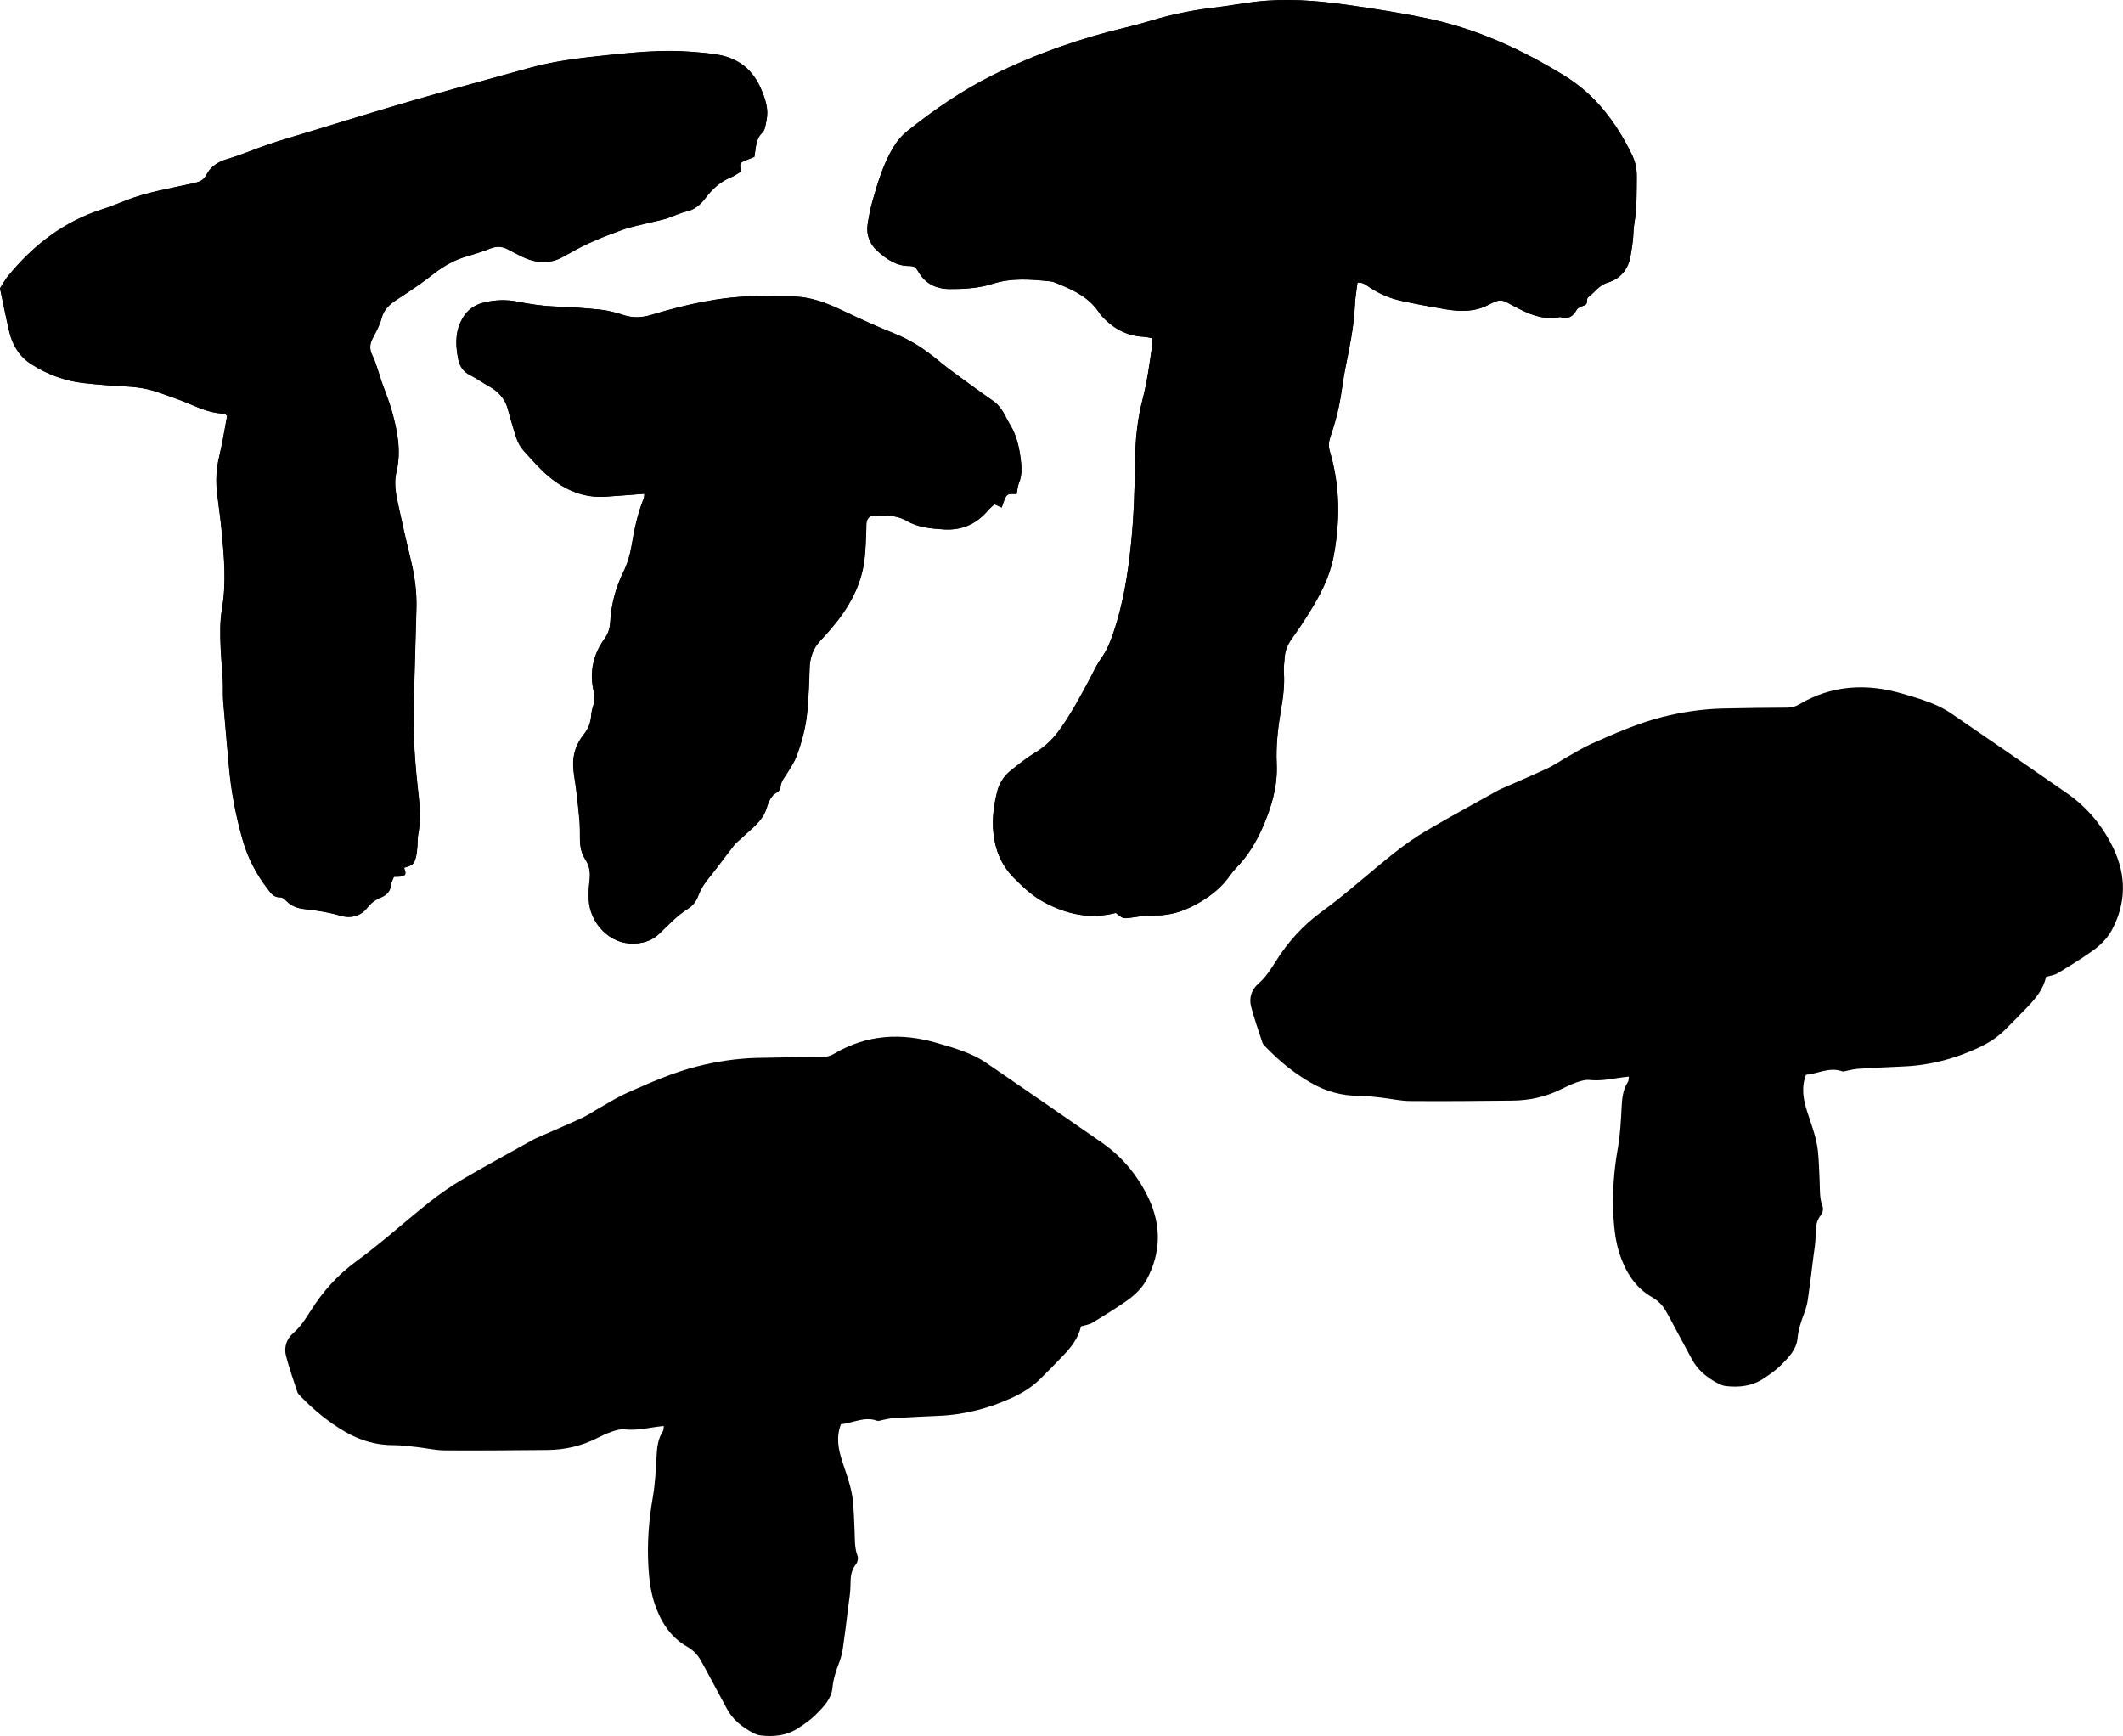 <?xml version="1.0" encoding="utf-8"?>
<!-- Generator: Adobe Illustrator 26.1.0, SVG Export Plug-In . SVG Version: 6.00 Build 0)  -->
<svg version="1.1" id="Layer_1" xmlns="http://www.w3.org/2000/svg" xmlns:xlink="http://www.w3.org/1999/xlink" x="0px" y="0px"
	 viewBox="0 0 371.31 303.6" style="enable-background:new 0 0 371.31 303.6;" xml:space="preserve">
<g>
	<path d="M195.15,159.65c1.24,0.96,1.24,0.98,2.27,0.87c1.36-0.14,2.72-0.48,4.06-0.43c2.37,0.08,4.6-0.41,6.69-1.42
		c2.23-1.08,4.3-2.44,5.97-4.32c0.73-0.83,1.31-1.8,2.08-2.59c2.07-2.11,3.53-4.57,4.7-7.26c1.51-3.49,2.55-7.05,2.38-10.9
		c-0.15-3.17,0.21-6.3,0.74-9.42c0.37-2.18,0.68-4.38,0.51-6.62c-0.06-0.84,0.09-1.7,0.14-2.55c0.08-1.23,0.52-2.3,1.24-3.3
		c1.1-1.52,2.14-3.08,3.13-4.68c1.85-2.99,3.49-6.11,4.16-9.58c1.19-6.2,1.2-12.39-0.62-18.49c-0.26-0.86-0.23-1.62,0.06-2.48
		c0.6-1.77,1.14-3.58,1.52-5.41c0.46-2.17,0.67-4.38,1.1-6.56c0.73-3.68,1.54-7.34,1.69-11.11c0.05-1.34,0.31-2.67,0.46-3.98
		c1.04-0.09,1.6,0.51,2.23,0.91c1.67,1.08,3.48,1.85,5.4,2.27c2.58,0.57,5.18,1.04,7.78,1.48c2.65,0.45,5.28,0.48,7.73-0.9
		c0.3-0.17,0.62-0.28,0.93-0.42c0.67-0.3,1.32-0.27,1.97,0.07c0.83,0.44,1.65,0.9,2.49,1.31c2.18,1.06,4.41,1.86,6.89,1.29
		c1.34,0.42,2.26,0,2.92-1.27c0.19-0.37,0.8-0.57,1.26-0.73c0.4-0.13,0.52-0.34,0.54-0.72c0.01-0.25,0.02-0.6,0.17-0.71
		c1.15-0.84,1.9-2.11,3.42-2.57c2.31-0.7,3.68-2.38,4.05-4.82c0.13-0.84,0.29-1.68,0.38-2.52c0.11-1.02,0.08-2.06,0.26-3.06
		c0.47-2.71,0.38-5.44,0.42-8.17c0.02-1.39-0.29-2.71-0.91-3.96c-2.73-5.52-6.31-10.3-11.66-13.61
		c-7.46-4.61-15.29-8.21-23.93-10.04c-4.77-1.01-9.57-1.75-14.38-2.43c-5.25-0.74-10.53-1.13-15.82-0.51
		c-2.37,0.28-4.72,0.73-7.09,1.01c-3.82,0.45-7.58,1.2-11.26,2.32c-1.39,0.42-2.79,0.81-4.2,1.14c-8.08,1.92-15.86,4.63-23.32,8.33
		c-5.39,2.67-10.28,6.05-14.96,9.77c-1.08,0.86-1.93,1.9-2.63,3.1c-1.65,2.84-2.59,5.94-3.47,9.05c-0.4,1.39-0.68,2.82-0.89,4.25
		c-0.27,1.82,0.41,3.44,1.72,4.62c1.59,1.43,3.35,2.67,5.67,2.62c0.32-0.01,0.65,0.13,0.92,0.19c0.21,0.29,0.38,0.48,0.5,0.7
		c1.2,2.16,3.13,3.11,5.5,3.13c2.56,0.01,5.12-0.13,7.59-0.92c3.34-1.07,6.75-0.78,10.15-0.41c0.41,0.04,0.82,0.24,1.21,0.4
		c2.88,1.15,5.63,2.49,7.36,5.26c0.04,0.07,0.11,0.13,0.16,0.2c2,2.28,4.44,3.69,7.53,3.83c0.48,0.02,0.95,0.15,1.5,0.25
		c-0.03,0.64-0.02,1.14-0.09,1.64c-0.44,3.04-0.86,6.08-1.63,9.06c-0.91,3.49-1.27,7.07-1.31,10.65c-0.07,4.96-0.21,9.9-0.73,14.83
		c-0.54,5.1-1.34,10.16-2.97,15.04c-0.57,1.7-1.2,3.35-2.28,4.84c-0.75,1.03-1.27,2.22-1.87,3.35c-1.59,3.02-3.22,6.02-5.18,8.82
		c-1.19,1.7-2.6,3.12-4.4,4.21c-1.53,0.92-2.93,2.05-4.33,3.17c-1.16,0.93-1.97,2.18-2.34,3.6c-0.61,2.4-0.95,4.85-0.67,7.36
		c0.32,2.98,1.4,5.6,3.53,7.76c1.62,1.64,3.28,3.21,5.35,4.31C186.52,159.86,190.56,160.81,195.15,159.65z"/>
	<path d="M357.85,170.84c0.78-0.23,1.48-0.31,2.03-0.64c1.97-1.19,3.93-2.41,5.82-3.72c1.48-1.02,2.8-2.25,3.67-3.87
		c2.52-4.71,2.53-9.52,0.26-14.26c-1.87-3.91-4.58-7.19-8.18-9.67c-6.74-4.66-13.47-9.34-20.24-13.96
		c-1.12-0.76-2.37-1.36-3.63-1.85c-1.59-0.62-3.23-1.09-4.87-1.57c-6.25-1.83-12.29-1.51-18.01,1.86c-0.69,0.41-1.37,0.59-2.17,0.59
		c-3.76,0.02-7.52,0.06-11.27,0.15c-3.59,0.09-7.13,0.62-10.62,1.51c-4.24,1.08-8.22,2.85-12.19,4.61c-1.55,0.69-3,1.6-4.48,2.43
		c-1.11,0.63-2.17,1.38-3.32,1.91c-2.7,1.26-5.45,2.42-8.17,3.62c-0.31,0.14-0.61,0.31-0.91,0.48c-4.01,2.24-8.06,4.43-12.02,6.76
		c-1.98,1.16-3.88,2.49-5.68,3.92c-4.28,3.38-8.3,7.09-12.73,10.3c-3.25,2.36-5.94,5.35-8.09,8.8c-0.85,1.37-1.73,2.71-2.99,3.8
		c-1.15,1-1.64,2.46-1.25,3.97c0.56,2.14,1.3,4.23,1.99,6.33c0.1,0.3,0.38,0.56,0.62,0.8c2.32,2.4,4.86,4.49,7.78,6.17
		c2.68,1.55,5.46,2.33,8.52,2.32c1.27,0,2.55,0.17,3.82,0.31c1.69,0.19,3.38,0.59,5.07,0.6c5.98,0.05,11.95-0.01,17.93-0.07
		c3.03-0.03,5.92-0.68,8.64-2.06c0.84-0.42,1.69-0.83,2.57-1.13c0.72-0.24,1.51-0.49,2.23-0.42c1.73,0.19,3.4-0.09,5.09-0.36
		c0.56-0.09,1.13-0.14,1.82-0.23c-0.07,0.44-0.03,0.72-0.15,0.9c-0.88,1.34-1.04,2.84-1.12,4.4c-0.13,2.39-0.23,4.79-0.65,7.14
		c-0.72,4.06-1.03,8.14-0.77,12.24c0.13,2.11,0.4,4.29,1.05,6.29c1.03,3.12,2.71,5.91,5.71,7.62c1,0.57,1.77,1.34,2.34,2.31
		c0.73,1.25,1.39,2.55,2.08,3.83c0.85,1.58,1.7,3.15,2.55,4.73c1.01,1.88,2.6,3.14,4.43,4.13c0.44,0.24,0.94,0.46,1.43,0.52
		c2.34,0.28,4.6,0.04,6.62-1.29c1.06-0.7,2.14-1.43,3.04-2.33c1.32-1.32,2.73-2.72,2.93-4.68c0.15-1.57,0.62-2.98,1.17-4.42
		c0.3-0.79,0.53-1.63,0.65-2.47c0.34-2.36,0.63-4.73,0.92-7.1c0.17-1.35,0.43-2.71,0.42-4.06c0-1.32,0.09-2.52,0.97-3.6
		c0.27-0.34,0.42-1.02,0.27-1.41c-0.58-1.49-0.46-3.02-0.53-4.54c-0.08-1.71-0.12-3.42-0.29-5.11c-0.24-2.4-1.13-4.63-1.86-6.9
		c-0.69-2.12-1.11-4.26-0.23-6.51c2.16-0.22,4.12-1.41,6.32-0.61c0.28,0.1,0.66-0.08,0.99-0.14c0.58-0.1,1.16-0.27,1.75-0.3
		c2.64-0.16,5.28-0.3,7.92-0.41c4.58-0.18,8.93-1.31,13.08-3.23c1.71-0.79,3.31-1.78,4.67-3.11c1.35-1.31,2.65-2.67,3.95-4.01
		C356.05,174.6,357.39,172.95,357.85,170.84z"/>
	<path d="M131.94,27.43c0.3-1.65,0.2-3.1,1.39-4.25c0.48-0.46,0.56-1.4,0.72-2.15c0.41-1.93-0.18-3.69-0.93-5.45
		c-1.41-3.33-3.87-5.36-7.41-6c-1.67-0.3-3.38-0.43-5.08-0.56c-4.79-0.35-9.56,0.11-14.32,0.6c-4.58,0.48-9.16,0.99-13.62,2.22
		c-6.9,1.9-13.81,3.79-20.69,5.78c-6.15,1.78-12.25,3.69-18.37,5.55c-2.2,0.67-4.42,1.3-6.6,2.04c-2.42,0.82-4.78,1.86-7.23,2.57
		c-1.68,0.49-2.97,1.32-3.75,2.84c-0.5,0.97-1.29,1.2-2.25,1.41c-3.98,0.9-8.03,1.52-11.86,3.04c-1.34,0.54-2.69,1.09-4.07,1.52
		C11.14,38.75,5.82,42.88,1.4,48.28c-0.53,0.65-0.94,1.4-1.4,2.12c0.54,2.59,1.03,5.08,1.6,7.56c0.56,2.42,1.83,4.44,3.94,5.77
		c2.77,1.75,5.81,2.88,9.08,3.25c2.54,0.28,5.1,0.47,7.65,0.61c1.89,0.1,3.73,0.42,5.51,1.05c1.85,0.65,3.71,1.28,5.5,2.05
		c1.89,0.81,3.78,1.58,5.87,1.63c0.14,0,0.28,0.17,0.57,0.37c-0.45,2.34-0.82,4.78-1.4,7.17c-0.51,2.11-0.61,4.22-0.37,6.35
		c0.26,2.29,0.62,4.56,0.83,6.85c0.41,4.42,0.81,8.85,0.05,13.27c-0.39,2.3-0.35,4.59-0.25,6.89c0.08,1.96,0.28,3.91,0.38,5.86
		c0.06,1.19-0.03,2.39,0.07,3.58c0.3,3.74,0.66,7.48,0.98,11.21c0.38,4.43,1.2,8.76,2.43,13.04c0.9,3.16,2.39,5.97,4.37,8.55
		c0.57,0.75,1.07,1.52,2.22,1.45c0.34-0.02,0.76,0.35,1.04,0.64c0.89,0.91,2,1.3,3.21,1.42c2.12,0.22,4.2,0.55,6.27,1.16
		c1.7,0.5,3.48,0.11,4.64-1.36c0.67-0.86,1.41-1.43,2.38-1.82c1.02-0.41,1.7-1.08,1.81-2.26c0.05-0.48,0.33-0.93,0.5-1.37
		c0.53-0.02,0.96,0.01,1.37-0.08c0.73-0.16,0.8-0.5,0.39-1.5c1.51-0.43,1.75-0.61,2.07-1.81c0.15-0.57,0.2-1.17,0.26-1.77
		c0.07-0.76,0.01-1.55,0.16-2.3c0.42-2.21,0.33-4.41,0.08-6.63c-0.61-5.35-1.05-10.7-0.87-16.1c0.18-5.55,0.29-11.1,0.47-16.64
		c0.09-2.93-0.3-5.78-0.99-8.62c-0.81-3.32-1.56-6.65-2.27-9.99c-0.37-1.75-0.67-3.55-0.24-5.33c0.9-3.71,0.17-7.29-0.83-10.83
		c-0.46-1.64-1.13-3.21-1.69-4.82c-0.56-1.61-0.96-3.29-1.7-4.81c-0.52-1.07-0.44-1.91,0.05-2.89c0.57-1.14,1.25-2.28,1.56-3.49
		c0.4-1.56,1.36-2.45,2.62-3.28c2.21-1.44,4.42-2.91,6.49-4.54c1.78-1.4,3.67-2.46,5.84-3.08c1.39-0.4,2.77-0.84,4.11-1.37
		c1.04-0.42,1.98-0.38,2.95,0.11c0.99,0.5,1.95,1.06,2.97,1.5c2.41,1.06,4.79,1.1,7.1-0.34c0.29-0.18,0.61-0.31,0.91-0.48
		c2.89-1.68,5.99-2.91,9.11-4.04c1.67-0.6,3.45-0.91,5.18-1.35c0.91-0.23,1.84-0.39,2.72-0.69c1.12-0.38,2.18-0.91,3.36-1.18
		c1.34-0.31,2.41-1.15,3.28-2.31c1.18-1.58,2.6-2.92,4.5-3.67c0.62-0.25,1.16-0.67,1.71-0.99c-0.21-1.47-0.21-1.5,0.67-1.89
		C130.79,27.9,131.34,27.68,131.94,27.43z"/>
	<path d="M112.71,86.35c-0.06,0.38-0.06,0.64-0.15,0.87c-1.06,2.63-1.64,5.39-2.1,8.17c-0.27,1.62-0.72,3.16-1.44,4.62
		c-1.37,2.8-2.15,5.76-2.31,8.86c-0.06,1.07-0.38,1.99-1,2.84c-2.02,2.79-2.65,5.88-1.88,9.23c0.2,0.86,0.18,1.68-0.1,2.52
		c-0.19,0.56-0.31,1.16-0.35,1.75c-0.1,1.23-0.52,2.27-1.31,3.25c-1.26,1.57-1.91,3.45-1.83,5.48c0.05,1.36,0.35,2.7,0.51,4.06
		c0.21,1.78,0.43,3.55,0.58,5.34c0.09,1.1,0.09,2.22,0.09,3.33c0,1.31,0.23,2.56,0.96,3.66c0.75,1.14,0.89,2.35,0.72,3.67
		c-0.14,1.1-0.18,2.22-0.14,3.32c0.14,3.86,3.53,8.03,8.26,7.67c1.63-0.12,2.97-0.63,4.12-1.75c1.59-1.54,3.1-3.17,5.01-4.35
		c0.88-0.54,1.47-1.42,1.83-2.41c0.38-1.06,0.98-1.96,1.7-2.83c1.55-1.91,2.99-3.92,4.51-5.86c0.41-0.52,0.99-0.91,1.47-1.38
		c1.58-1.53,3.49-2.79,4.19-5.05c0.36-1.15,0.75-2.26,1.94-2.87c0.25-0.13,0.48-0.54,0.5-0.84c0.08-1.11,0.84-1.84,1.35-2.72
		c0.52-0.88,1.11-1.74,1.46-2.69c0.96-2.56,1.65-5.22,1.89-7.95c0.22-2.46,0.32-4.94,0.39-7.41c0.05-1.88,0.62-3.51,1.92-4.88
		c0.65-0.68,1.27-1.38,1.88-2.1c2.99-3.51,5.24-7.39,5.8-12.05c0.22-1.77,0.23-3.57,0.32-5.35c0.04-0.75-0.16-1.56,0.67-2.19
		c2.12-0.15,4.34-0.41,6.39,0.78c1.99,1.15,4.22,1.34,6.42,1.49c3.08,0.21,5.69-0.85,7.72-3.23c0.37-0.44,0.82-0.81,1.2-1.17
		c0.51,0.23,0.89,0.4,1.28,0.58c0.82-2.46,0.82-2.46,2.61-2.36c0.13-0.64,0.16-1.34,0.41-1.94c0.58-1.41,0.48-2.86,0.29-4.29
		c-0.27-2.03-0.73-4.04-1.79-5.81c-0.86-1.44-1.43-3.11-2.89-4.15c-2.01-1.43-4.02-2.86-6.01-4.32c-1.24-0.91-2.47-1.82-3.65-2.8
		c-2.31-1.92-4.82-3.59-7.59-4.7c-3.09-1.23-6.11-2.61-9.11-4.04c-2.85-1.36-5.79-2.53-9.06-2.49c-2.04,0.03-4.09-0.09-6.14-0.07
		c-6.29,0.07-12.37,1.48-18.34,3.27c-1.76,0.53-3.28,0.56-4.96,0.01c-1.29-0.42-2.63-0.77-3.97-0.92c-2.63-0.28-5.27-0.45-7.91-0.55
		c-2.23-0.08-4.41-0.41-6.59-0.85c-1.94-0.39-3.88-0.32-5.84,0.15c-2,0.47-3.29,1.62-4.12,3.47c-0.97,2.15-0.81,4.34-0.37,6.52
		c0.24,1.19,0.92,2.16,2.1,2.74c1.07,0.52,2.04,1.24,3.08,1.82c1.72,0.94,3.01,2.21,3.5,4.19c0.27,1.08,0.6,2.13,0.92,3.2
		c0.41,1.39,0.78,2.83,1.78,3.93c1.44,1.58,2.83,3.22,4.46,4.58c2.83,2.35,6.08,3.76,9.87,3.51
		C108.09,86.72,110.28,86.53,112.71,86.35z"/>
	<path d="M195.15,159.65c-4.58,1.16-8.62,0.21-12.52-1.86c-2.07-1.1-3.73-2.67-5.35-4.31c-2.13-2.16-3.21-4.78-3.53-7.76
		c-0.27-2.5,0.06-4.95,0.67-7.36c0.36-1.42,1.18-2.68,2.34-3.6c1.4-1.12,2.8-2.25,4.33-3.17c1.8-1.09,3.21-2.51,4.4-4.21
		c1.97-2.8,3.59-5.8,5.18-8.82c0.6-1.13,1.12-2.32,1.87-3.35c1.08-1.48,1.71-3.14,2.28-4.84c1.63-4.89,2.44-9.94,2.97-15.04
		c0.52-4.93,0.67-9.88,0.73-14.83c0.05-3.58,0.41-7.16,1.31-10.65c0.78-2.98,1.19-6.02,1.63-9.06c0.07-0.5,0.06-1.01,0.09-1.64
		c-0.54-0.09-1.02-0.22-1.5-0.25c-3.09-0.14-5.53-1.55-7.53-3.83c-0.06-0.06-0.12-0.13-0.16-0.2c-1.73-2.77-4.48-4.1-7.36-5.26
		c-0.39-0.16-0.8-0.35-1.21-0.4c-3.4-0.36-6.81-0.66-10.15,0.41c-2.47,0.79-5.03,0.94-7.59,0.92c-2.37-0.01-4.3-0.97-5.5-3.13
		c-0.12-0.22-0.29-0.41-0.5-0.7c-0.27-0.06-0.59-0.19-0.92-0.19c-2.32,0.04-4.09-1.2-5.67-2.62c-1.31-1.18-1.99-2.8-1.72-4.62
		c0.21-1.43,0.49-2.86,0.89-4.25c0.89-3.12,1.82-6.22,3.47-9.05c0.7-1.2,1.55-2.24,2.63-3.1c4.68-3.73,9.57-7.1,14.96-9.77
		c7.46-3.7,15.24-6.4,23.32-8.33c1.41-0.34,2.81-0.72,4.2-1.14c3.68-1.13,7.44-1.88,11.26-2.32c2.37-0.28,4.72-0.73,7.09-1.01
		c5.29-0.62,10.57-0.23,15.82,0.51c4.81,0.68,9.61,1.42,14.38,2.43c8.64,1.83,16.48,5.44,23.93,10.04
		c5.35,3.3,8.92,8.08,11.66,13.61c0.62,1.25,0.93,2.56,0.91,3.96c-0.03,2.73,0.05,5.46-0.42,8.17c-0.17,1-0.15,2.04-0.26,3.06
		c-0.09,0.84-0.25,1.68-0.38,2.52c-0.36,2.44-1.74,4.12-4.05,4.82c-1.52,0.46-2.27,1.73-3.42,2.57c-0.15,0.11-0.15,0.47-0.17,0.71
		c-0.02,0.38-0.14,0.58-0.54,0.72c-0.46,0.16-1.07,0.36-1.26,0.73c-0.66,1.27-1.58,1.69-2.92,1.27c-2.48,0.57-4.72-0.23-6.89-1.29
		c-0.84-0.41-1.66-0.87-2.49-1.31c-0.65-0.34-1.3-0.38-1.97-0.07c-0.31,0.14-0.64,0.26-0.93,0.42c-2.45,1.37-5.08,1.34-7.73,0.9
		c-2.6-0.44-5.21-0.91-7.78-1.48c-1.92-0.42-3.73-1.19-5.4-2.27c-0.63-0.41-1.19-1-2.23-0.91c-0.16,1.31-0.41,2.64-0.46,3.98
		c-0.15,3.77-0.97,7.43-1.69,11.11c-0.43,2.17-0.64,4.39-1.1,6.56c-0.39,1.83-0.92,3.64-1.52,5.41c-0.29,0.86-0.32,1.62-0.06,2.48
		c1.82,6.11,1.81,12.3,0.62,18.49c-0.67,3.48-2.31,6.6-4.16,9.58c-0.99,1.59-2.04,3.16-3.13,4.68c-0.72,1.01-1.17,2.07-1.24,3.3
		c-0.05,0.85-0.2,1.71-0.14,2.55c0.17,2.24-0.14,4.44-0.51,6.62c-0.53,3.12-0.89,6.25-0.74,9.42c0.18,3.85-0.87,7.41-2.38,10.9
		c-1.17,2.69-2.63,5.15-4.7,7.26c-0.77,0.79-1.34,1.76-2.08,2.59c-1.67,1.87-3.73,3.24-5.97,4.32c-2.09,1.01-4.32,1.5-6.69,1.42
		c-1.35-0.05-2.71,0.29-4.06,0.43C196.39,160.63,196.39,160.61,195.15,159.65z"/>
	<path d="M189.06,231.95c-0.46,2.11-1.8,3.76-3.3,5.3c-1.31,1.35-2.61,2.71-3.95,4.01c-1.36,1.32-2.96,2.31-4.67,3.11
		c-4.15,1.92-8.49,3.05-13.08,3.23c-2.64,0.1-5.28,0.25-7.92,0.41c-0.59,0.04-1.17,0.2-1.75,0.3c-0.33,0.06-0.71,0.24-0.99,0.14
		c-2.2-0.8-4.16,0.39-6.32,0.61c-0.88,2.25-0.46,4.39,0.23,6.51c0.74,2.27,1.62,4.51,1.86,6.9c0.17,1.7,0.21,3.41,0.29,5.11
		c0.07,1.53-0.04,3.06,0.53,4.54c0.15,0.39,0,1.07-0.27,1.41c-0.88,1.08-0.97,2.28-0.97,3.6c0,1.35-0.26,2.71-0.42,4.06
		c-0.29,2.37-0.57,4.74-0.92,7.1c-0.12,0.84-0.35,1.68-0.65,2.47c-0.55,1.43-1.02,2.85-1.17,4.42c-0.19,1.96-1.61,3.36-2.93,4.68
		c-0.89,0.9-1.97,1.63-3.04,2.33c-2.01,1.33-4.28,1.57-6.62,1.29c-0.49-0.06-0.99-0.28-1.43-0.52c-1.83-0.99-3.42-2.25-4.43-4.13
		c-0.85-1.58-1.7-3.15-2.55-4.73c-0.69-1.28-1.35-2.57-2.08-3.83c-0.56-0.97-1.33-1.74-2.34-2.31c-2.99-1.71-4.68-4.5-5.71-7.62
		c-0.66-2-0.93-4.17-1.05-6.29c-0.25-4.1,0.06-8.18,0.77-12.24c0.41-2.35,0.52-4.75,0.65-7.14c0.08-1.56,0.24-3.06,1.12-4.4
		c0.12-0.18,0.08-0.46,0.15-0.9c-0.69,0.08-1.26,0.14-1.82,0.23c-1.68,0.28-3.35,0.55-5.09,0.36c-0.72-0.08-1.52,0.17-2.23,0.42
		c-0.88,0.3-1.74,0.71-2.57,1.13c-2.72,1.38-5.61,2.03-8.64,2.06c-5.98,0.05-11.95,0.11-17.93,0.07c-1.69-0.01-3.38-0.42-5.07-0.6
		c-1.27-0.14-2.55-0.31-3.82-0.31c-3.06,0.01-5.84-0.77-8.52-2.32c-2.92-1.69-5.46-3.78-7.78-6.17c-0.23-0.24-0.51-0.5-0.62-0.8
		c-0.7-2.1-1.43-4.19-1.99-6.33c-0.39-1.51,0.1-2.97,1.25-3.97c1.26-1.1,2.14-2.44,2.99-3.8c2.15-3.45,4.84-6.44,8.09-8.8
		c4.43-3.22,8.45-6.92,12.73-10.3c1.8-1.42,3.7-2.75,5.68-3.92c3.96-2.33,8.01-4.52,12.02-6.76c0.3-0.17,0.6-0.34,0.91-0.48
		c2.73-1.21,5.47-2.36,8.17-3.62c1.15-0.54,2.21-1.29,3.32-1.91c1.48-0.83,2.93-1.75,4.48-2.43c3.98-1.76,7.95-3.53,12.19-4.61
		c3.49-0.89,7.02-1.42,10.62-1.51c3.76-0.09,7.51-0.13,11.27-0.15c0.8,0,1.48-0.18,2.17-0.59c5.71-3.38,11.75-3.69,18.01-1.86
		c1.64,0.48,3.29,0.95,4.87,1.57c1.26,0.49,2.52,1.09,3.63,1.85c6.77,4.62,13.5,9.3,20.24,13.96c3.6,2.49,6.31,5.77,8.18,9.67
		c2.27,4.75,2.26,9.55-0.26,14.26c-0.87,1.62-2.19,2.85-3.67,3.87c-1.89,1.31-3.85,2.53-5.82,3.72
		C190.55,231.64,189.84,231.72,189.06,231.95z"/>
	<path d="M131.94,27.43c-0.6,0.25-1.15,0.47-1.69,0.7c-0.88,0.39-0.89,0.42-0.67,1.89c-0.55,0.32-1.09,0.74-1.71,0.99
		c-1.89,0.75-3.32,2.09-4.5,3.67c-0.86,1.16-1.93,2-3.28,2.31c-1.18,0.27-2.24,0.8-3.36,1.18c-0.88,0.3-1.81,0.46-2.72,0.69
		c-1.73,0.44-3.51,0.75-5.18,1.35c-3.13,1.13-6.23,2.35-9.11,4.04c-0.29,0.17-0.62,0.3-0.91,0.48c-2.3,1.44-4.69,1.4-7.1,0.34
		c-1.01-0.45-1.98-1-2.97-1.5c-0.97-0.49-1.91-0.52-2.95-0.11c-1.34,0.54-2.73,0.97-4.11,1.37c-2.16,0.63-4.06,1.68-5.84,3.08
		c-2.07,1.63-4.28,3.1-6.49,4.54c-1.26,0.82-2.23,1.72-2.62,3.28c-0.31,1.22-0.98,2.35-1.56,3.49c-0.49,0.97-0.57,1.81-0.05,2.89
		c0.73,1.52,1.14,3.2,1.7,4.81c0.56,1.61,1.23,3.19,1.69,4.82c1,3.55,1.72,7.12,0.83,10.83c-0.43,1.78-0.14,3.58,0.24,5.33
		c0.71,3.34,1.46,6.67,2.27,9.99c0.69,2.84,1.09,5.69,0.99,8.62c-0.18,5.55-0.29,11.1-0.47,16.64c-0.18,5.39,0.26,10.75,0.87,16.1
		c0.25,2.22,0.34,4.42-0.08,6.63c-0.14,0.75-0.09,1.53-0.16,2.3c-0.05,0.59-0.11,1.2-0.26,1.77c-0.32,1.2-0.57,1.38-2.07,1.81
		c0.41,1,0.33,1.35-0.39,1.5c-0.41,0.09-0.84,0.05-1.37,0.08c-0.16,0.43-0.45,0.89-0.5,1.37c-0.11,1.18-0.79,1.85-1.81,2.26
		c-0.97,0.39-1.71,0.96-2.38,1.82c-1.16,1.47-2.94,1.86-4.64,1.36c-2.07-0.61-4.15-0.94-6.27-1.16c-1.21-0.13-2.32-0.51-3.21-1.42
		c-0.28-0.29-0.7-0.66-1.04-0.64c-1.15,0.06-1.65-0.71-2.22-1.45c-1.99-2.58-3.47-5.38-4.37-8.55c-1.22-4.28-2.04-8.62-2.43-13.04
		c-0.32-3.74-0.68-7.47-0.98-11.21c-0.09-1.19,0-2.39-0.07-3.58c-0.1-1.96-0.3-3.91-0.38-5.86c-0.1-2.3-0.15-4.6,0.25-6.89
		c0.75-4.42,0.36-8.85-0.05-13.27c-0.21-2.29-0.57-4.57-0.83-6.85c-0.24-2.14-0.14-4.24,0.37-6.35c0.58-2.39,0.95-4.83,1.4-7.17
		c-0.29-0.2-0.43-0.37-0.57-0.37c-2.1-0.05-3.98-0.82-5.87-1.63c-1.8-0.77-3.66-1.4-5.5-2.05c-1.78-0.63-3.62-0.95-5.51-1.05
		c-2.55-0.14-5.11-0.32-7.65-0.61c-3.27-0.37-6.31-1.5-9.08-3.25c-2.11-1.33-3.38-3.35-3.94-5.77C1.03,55.49,0.54,52.99,0,50.4
		c0.47-0.71,0.87-1.47,1.4-2.12c4.41-5.4,9.74-9.53,16.48-11.66c1.38-0.44,2.72-0.99,4.07-1.52c3.82-1.52,7.88-2.14,11.86-3.04
		c0.96-0.22,1.75-0.44,2.25-1.41c0.78-1.51,2.07-2.35,3.75-2.84c2.45-0.72,4.81-1.75,7.23-2.57c2.18-0.74,4.39-1.37,6.6-2.04
		c6.12-1.86,12.23-3.77,18.37-5.55c6.88-1.99,13.79-3.88,20.69-5.78c4.46-1.23,9.05-1.74,13.62-2.22c4.75-0.5,9.52-0.95,14.32-0.6
		c1.7,0.12,3.41,0.25,5.08,0.56c3.54,0.64,6,2.67,7.41,6c0.75,1.76,1.34,3.52,0.93,5.45c-0.16,0.74-0.23,1.68-0.72,2.15
		C132.14,24.33,132.24,25.78,131.94,27.43z M70.59,150.49c-0.12-0.07-0.23-0.15-0.35-0.19c-0.03-0.01-0.15,0.13-0.14,0.16
		c0.05,0.12,0.13,0.22,0.21,0.33C70.41,150.69,70.5,150.59,70.59,150.49z"/>
	<path d="M112.71,86.35c-2.43,0.18-4.63,0.37-6.82,0.51c-3.79,0.24-7.05-1.17-9.87-3.51c-1.63-1.35-3.03-3-4.46-4.58
		c-1-1.1-1.37-2.54-1.78-3.93c-0.31-1.06-0.65-2.12-0.92-3.2c-0.49-1.97-1.78-3.24-3.5-4.19c-1.05-0.57-2.02-1.29-3.08-1.82
		c-1.19-0.58-1.86-1.55-2.1-2.74c-0.44-2.19-0.6-4.38,0.37-6.52c0.83-1.84,2.12-2.99,4.12-3.47c1.95-0.46,3.89-0.53,5.84-0.15
		c2.18,0.43,4.36,0.76,6.59,0.85c2.64,0.1,5.29,0.27,7.91,0.55c1.34,0.14,2.68,0.5,3.97,0.92c1.68,0.55,3.2,0.52,4.96-0.01
		c5.97-1.79,12.05-3.2,18.34-3.27c2.04-0.02,4.09,0.09,6.14,0.07c3.27-0.04,6.21,1.13,9.06,2.49c3,1.43,6.02,2.81,9.11,4.04
		c2.77,1.1,5.27,2.77,7.59,4.7c1.18,0.98,2.41,1.89,3.65,2.8c1.99,1.46,4,2.89,6.01,4.32c1.46,1.04,2.02,2.71,2.89,4.15
		c1.06,1.76,1.52,3.78,1.79,5.81c0.19,1.44,0.29,2.88-0.29,4.29c-0.25,0.61-0.28,1.3-0.41,1.94c-1.79-0.11-1.79-0.11-2.61,2.36
		c-0.39-0.17-0.76-0.35-1.28-0.58c-0.37,0.36-0.83,0.73-1.2,1.17c-2.03,2.38-4.64,3.45-7.72,3.23c-2.2-0.15-4.43-0.34-6.42-1.49
		c-2.05-1.19-4.27-0.93-6.39-0.78c-0.83,0.63-0.63,1.44-0.67,2.19c-0.09,1.79-0.1,3.58-0.32,5.35c-0.57,4.66-2.81,8.55-5.8,12.05
		c-0.61,0.71-1.23,1.42-1.88,2.1c-1.3,1.37-1.87,3-1.92,4.88c-0.07,2.47-0.17,4.95-0.39,7.41c-0.24,2.73-0.92,5.38-1.89,7.95
		c-0.35,0.95-0.95,1.81-1.46,2.69c-0.51,0.87-1.27,1.61-1.35,2.72c-0.02,0.3-0.25,0.71-0.5,0.84c-1.19,0.61-1.58,1.72-1.94,2.87
		c-0.7,2.26-2.61,3.52-4.19,5.05c-0.48,0.47-1.06,0.86-1.47,1.38c-1.52,1.94-2.96,3.94-4.51,5.86c-0.71,0.88-1.31,1.78-1.7,2.83
		c-0.36,0.99-0.96,1.87-1.83,2.41c-1.91,1.19-3.42,2.81-5.01,4.35c-1.15,1.12-2.49,1.63-4.12,1.75c-4.73,0.36-8.12-3.81-8.26-7.67
		c-0.04-1.11,0-2.23,0.14-3.32c0.17-1.33,0.03-2.54-0.72-3.67c-0.73-1.1-0.96-2.35-0.96-3.66c0-1.11,0-2.22-0.09-3.33
		c-0.15-1.78-0.37-3.56-0.58-5.34c-0.16-1.35-0.45-2.7-0.51-4.06c-0.08-2.03,0.56-3.9,1.83-5.48c0.79-0.98,1.21-2.02,1.31-3.25
		c0.05-0.59,0.17-1.19,0.35-1.75c0.28-0.84,0.29-1.66,0.1-2.52c-0.76-3.36-0.13-6.44,1.88-9.23c0.62-0.86,0.94-1.77,1-2.84
		c0.17-3.1,0.94-6.06,2.31-8.86c0.72-1.47,1.17-3,1.44-4.62c0.46-2.78,1.03-5.54,2.1-8.17C112.66,86.99,112.65,86.73,112.71,86.35z"
		/>
	<path d="M70.59,150.49c-0.09,0.1-0.19,0.2-0.28,0.3c-0.07-0.11-0.16-0.21-0.21-0.33c-0.01-0.03,0.11-0.17,0.14-0.16
		C70.37,150.34,70.48,150.42,70.59,150.49z"/>
</g>
</svg>
